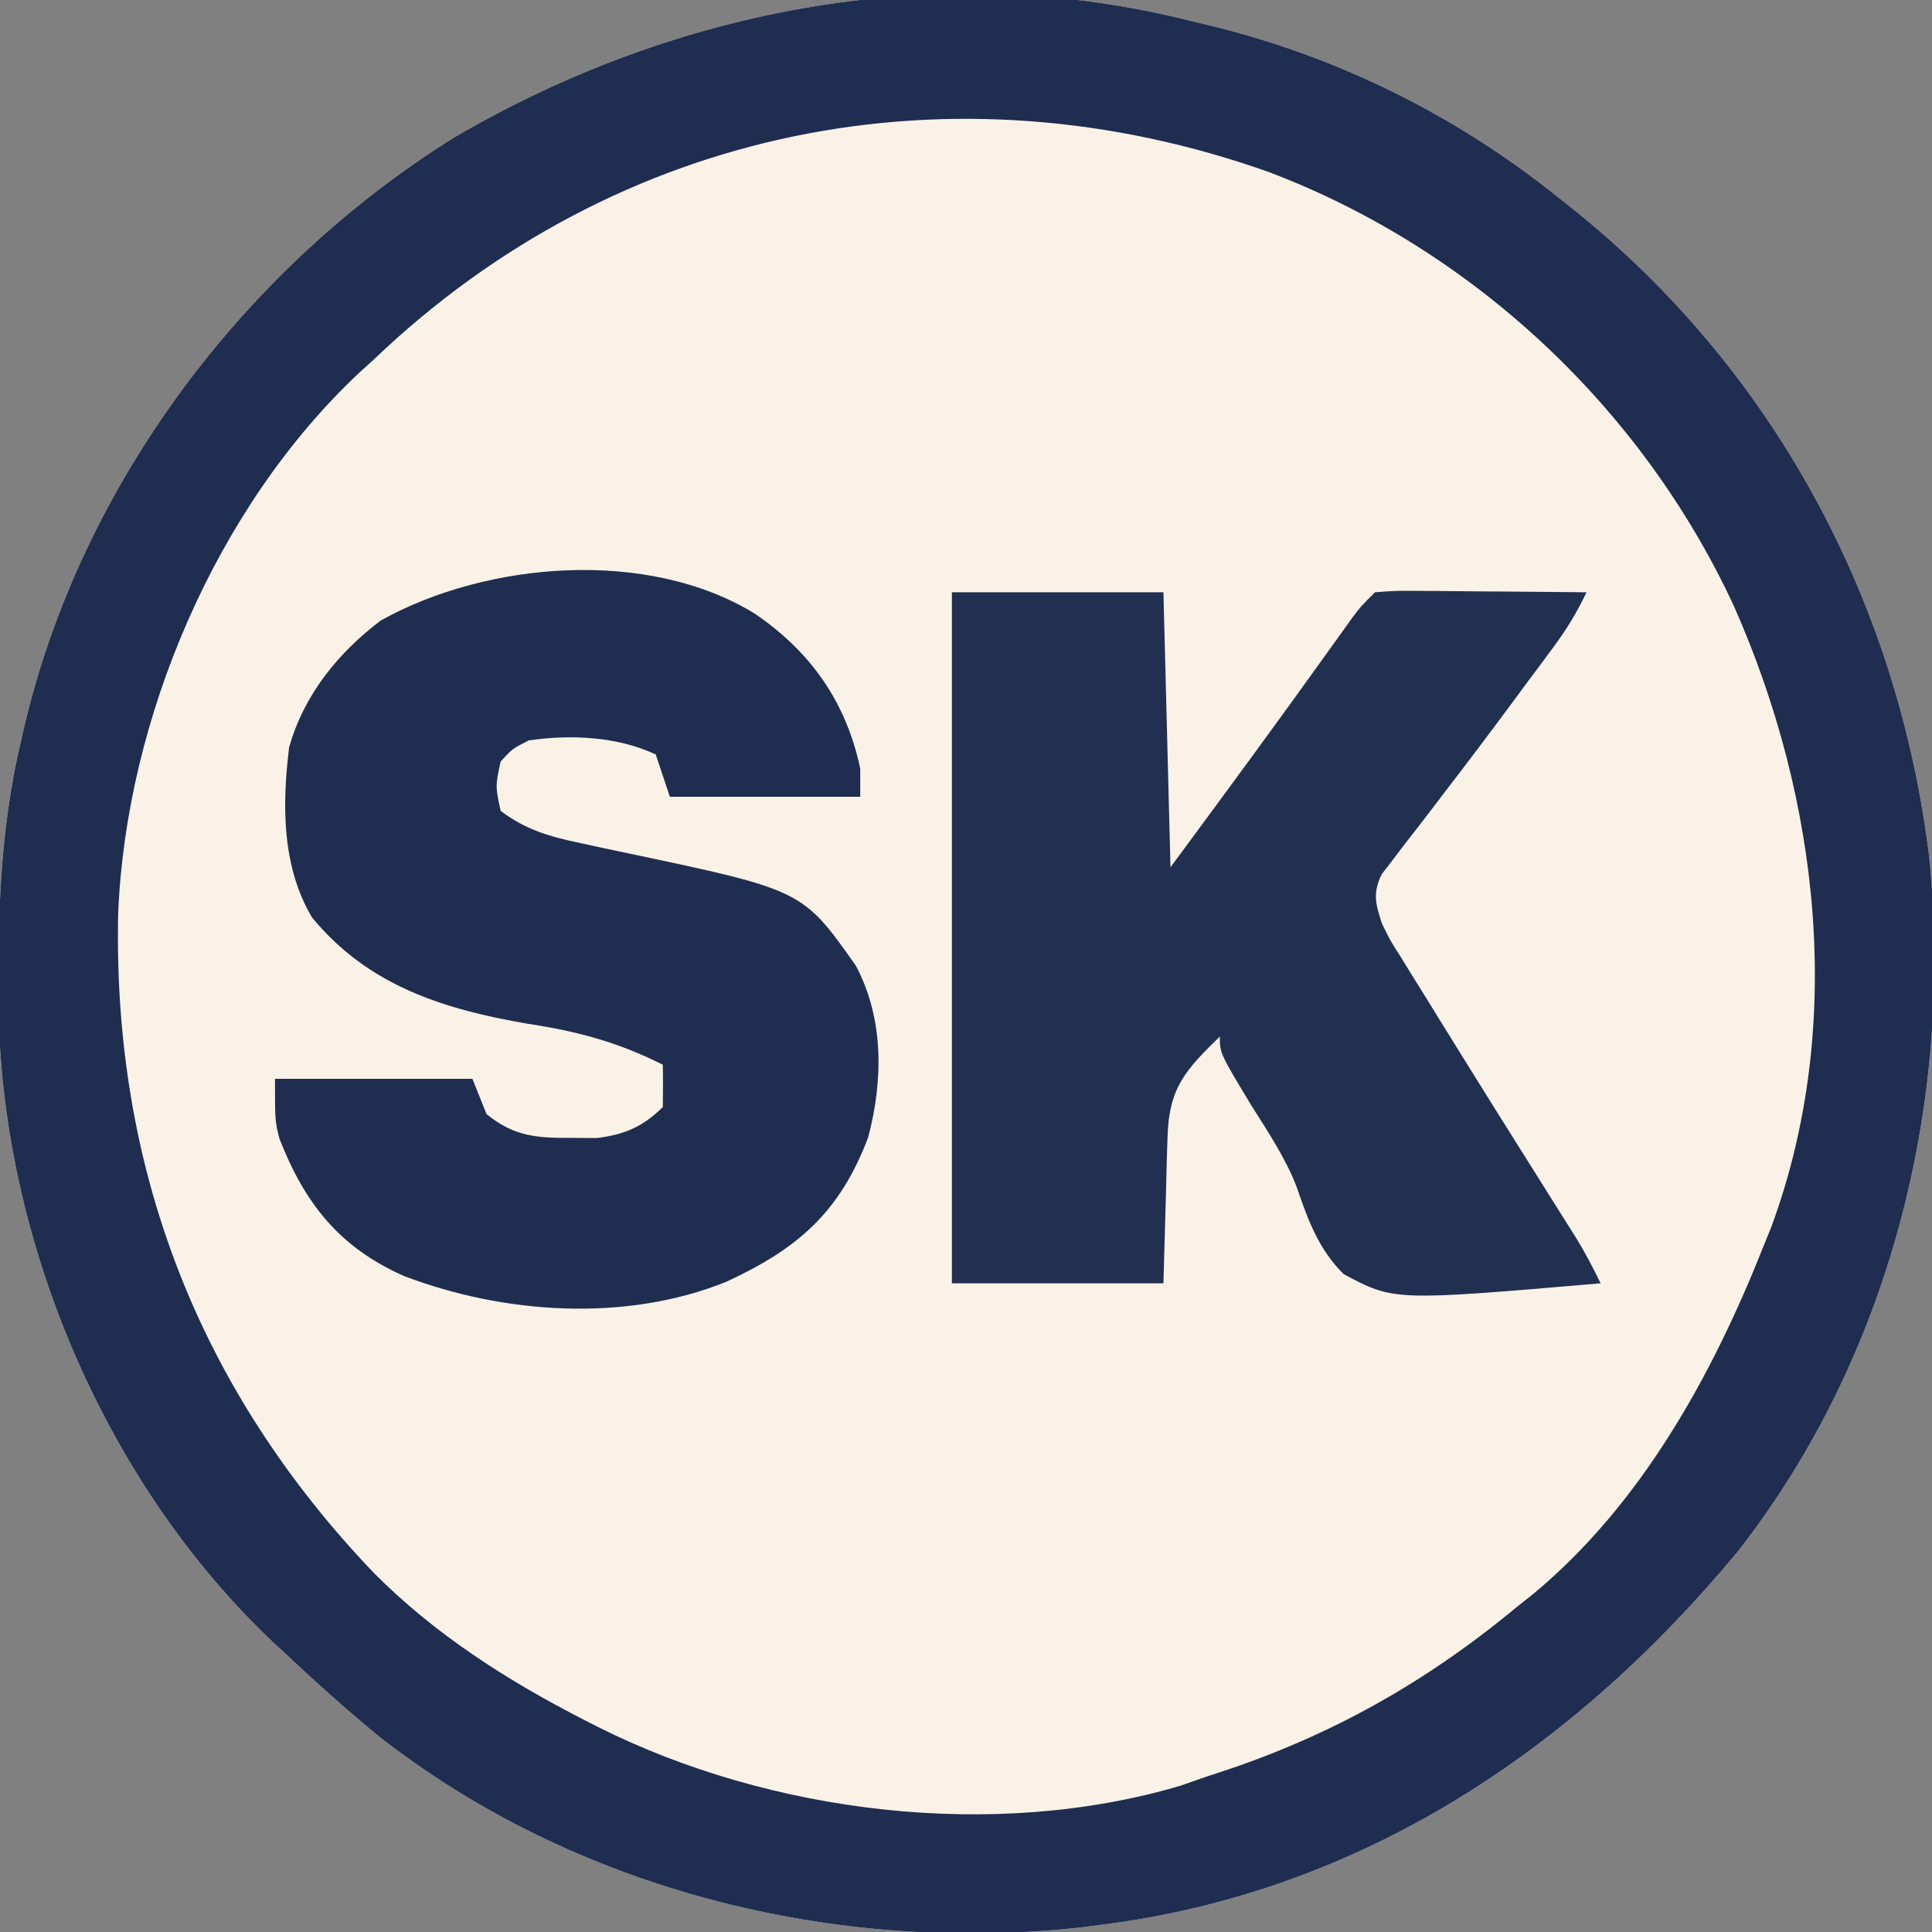<?xml version="1.0" encoding="UTF-8"?>
<svg version="1.1" xmlns="http://www.w3.org/2000/svg" width="274" height="274">
<rect width="100%" height="100%" fill="#808080" stroke="none"/>
<path d="M0 0 C0.992 0.233 0.992 0.233 2.003 0.472 C20.298 4.827 37.365 13.228 52 25 C52.556 25.44 53.112 25.879 53.686 26.332 C82.41 49.167 100.119 82.096 104.59 118.422 C108.128 153.203 99.113 189.374 77.406 217.102 C54.088 245.19 24.002 265.39 -13 270 C-13.838 270.11 -14.676 270.219 -15.539 270.332 C-50.527 274.202 -87.331 265.093 -115.23 243.281 C-119.627 239.66 -123.861 235.913 -128 232 C-128.822 231.242 -129.645 230.484 -130.492 229.703 C-154.094 207.204 -168.401 173.444 -169.203 140.945 C-169.356 127.661 -169.087 114.952 -166 102 C-165.844 101.319 -165.689 100.638 -165.528 99.936 C-157.437 65.656 -134.308 34.97 -104.503 16.448 C-73.179 -1.879 -35.591 -9.054 0 0 Z " fill="#FAF2E6" transform="translate(169,3)"/>
<path d="M0 0 C0.992 0.233 0.992 0.233 2.003 0.472 C20.298 4.827 37.365 13.228 52 25 C52.556 25.44 53.112 25.879 53.686 26.332 C82.41 49.167 100.119 82.096 104.59 118.422 C108.128 153.203 99.113 189.374 77.406 217.102 C54.088 245.19 24.002 265.39 -13 270 C-13.838 270.11 -14.676 270.219 -15.539 270.332 C-50.527 274.202 -87.331 265.093 -115.23 243.281 C-119.627 239.66 -123.861 235.913 -128 232 C-128.822 231.242 -129.645 230.484 -130.492 229.703 C-154.094 207.204 -168.401 173.444 -169.203 140.945 C-169.356 127.661 -169.087 114.952 -166 102 C-165.844 101.319 -165.689 100.638 -165.528 99.936 C-157.437 65.656 -134.308 34.97 -104.503 16.448 C-73.179 -1.879 -35.591 -9.054 0 0 Z M-116 48 C-116.674 48.611 -117.348 49.222 -118.043 49.852 C-138.368 68.919 -151.103 98.922 -152.238 126.504 C-153.033 162.577 -140.892 194.03 -115.941 220.117 C-107.263 228.84 -96.916 235.431 -86 241 C-85.393 241.311 -84.787 241.621 -84.162 241.941 C-59.712 254.179 -28.108 258.092 -1.594 250.258 C-0.408 249.843 0.778 249.428 2 249 C2.655 248.786 3.31 248.571 3.984 248.351 C19.737 243.187 33.264 235.557 46 225 C46.799 224.366 47.598 223.732 48.422 223.078 C63.728 210.377 73.754 192.21 81 174 C81.402 173.005 81.804 172.01 82.219 170.984 C92.745 142.436 89.031 110.342 76.915 82.972 C63.915 54.935 39.943 32.422 11.043 21.434 C-33.904 5.433 -81.483 14.974 -116 48 Z " fill="#1E2D50" transform="translate(169,3)"/>
<path d="M0 0 C9.9 0 19.8 0 30 0 C30.33 12.87 30.66 25.74 31 39 C38.698 28.58 46.378 18.153 53.911 7.614 C54.42 6.905 54.929 6.195 55.453 5.465 C55.898 4.842 56.343 4.219 56.802 3.578 C58 2 58 2 60 0 C62.981 -0.227 62.981 -0.227 66.758 -0.195 C67.752 -0.191 67.752 -0.191 68.767 -0.187 C70.887 -0.176 73.006 -0.15 75.125 -0.125 C76.561 -0.115 77.997 -0.106 79.434 -0.098 C82.956 -0.076 86.478 -0.041 90 0 C88.653 2.863 87.122 5.343 85.234 7.879 C84.68 8.626 84.126 9.374 83.555 10.144 C82.959 10.942 82.364 11.74 81.75 12.562 C80.832 13.806 80.832 13.806 79.896 15.075 C76.615 19.517 73.297 23.926 69.926 28.301 C68.955 29.577 68.955 29.577 67.964 30.879 C66.715 32.518 65.455 34.148 64.181 35.768 C63.617 36.512 63.053 37.257 62.473 38.023 C61.97 38.672 61.467 39.321 60.949 39.99 C59.645 42.751 60.074 44.124 61 47 C62.145 49.349 62.145 49.349 63.633 51.676 C64.185 52.575 64.737 53.475 65.306 54.401 C65.906 55.362 66.506 56.323 67.125 57.312 C67.741 58.311 68.357 59.31 68.991 60.339 C74.35 69.013 79.763 77.655 85.2 86.281 C85.799 87.233 86.398 88.186 87.016 89.168 C87.544 90.006 88.073 90.844 88.618 91.708 C89.859 93.766 90.962 95.834 92 98 C62.707 100.511 62.707 100.511 55.569 96.704 C52.044 93.248 50.473 88.97 48.907 84.367 C47.289 80.145 44.767 76.444 42.375 72.625 C38 65.362 38 65.362 38 63 C33.119 67.752 30.78 70.301 30.586 77.199 C30.55 78.288 30.515 79.377 30.478 80.499 C30.444 81.881 30.41 83.263 30.375 84.688 C30.251 89.081 30.128 93.474 30 98 C20.1 98 10.2 98 0 98 C0 65.66 0 33.32 0 0 Z " fill="#212F51" transform="translate(135,84)"/>
<path d="M0 0 C7.958 5.401 13.001 12.552 15 22 C15 23.32 15 24.64 15 26 C6.09 26 -2.82 26 -12 26 C-12.66 24.02 -13.32 22.04 -14 20 C-19.481 17.434 -26.038 17.151 -32 18 C-34.334 19.188 -34.334 19.188 -36 21 C-36.75 24.5 -36.75 24.5 -36 28 C-32.533 30.608 -29.207 31.617 -25 32.5 C-23.859 32.749 -22.718 32.998 -21.543 33.254 C-20.374 33.5 -19.205 33.746 -18 34 C6.822 39.239 6.822 39.239 14.383 49.961 C18.372 57.465 18.262 66.252 16.117 74.32 C12.111 84.906 6.175 90.081 -3.98 94.777 C-18.253 100.557 -35.542 99.365 -49.707 93.969 C-58.871 89.902 -63.761 83.706 -67.371 74.492 C-68 72 -68 72 -68 66 C-58.76 66 -49.52 66 -40 66 C-39.34 67.65 -38.68 69.3 -38 71 C-34.132 74.163 -30.907 74.407 -26 74.375 C-24.804 74.383 -23.608 74.39 -22.375 74.398 C-18.486 73.939 -15.791 72.791 -13 70 C-12.959 68 -12.957 66 -13 64 C-19.346 60.803 -25.192 59.236 -32.188 58.188 C-44.106 56.134 -54.8 52.801 -62.766 43.09 C-67.043 35.848 -66.997 27.155 -66 19 C-63.914 11.587 -59.09 5.613 -53 1 C-37.923 -7.395 -15.124 -9.257 0 0 Z " fill="#1F2E50" transform="translate(107,87)"/>
</svg>
